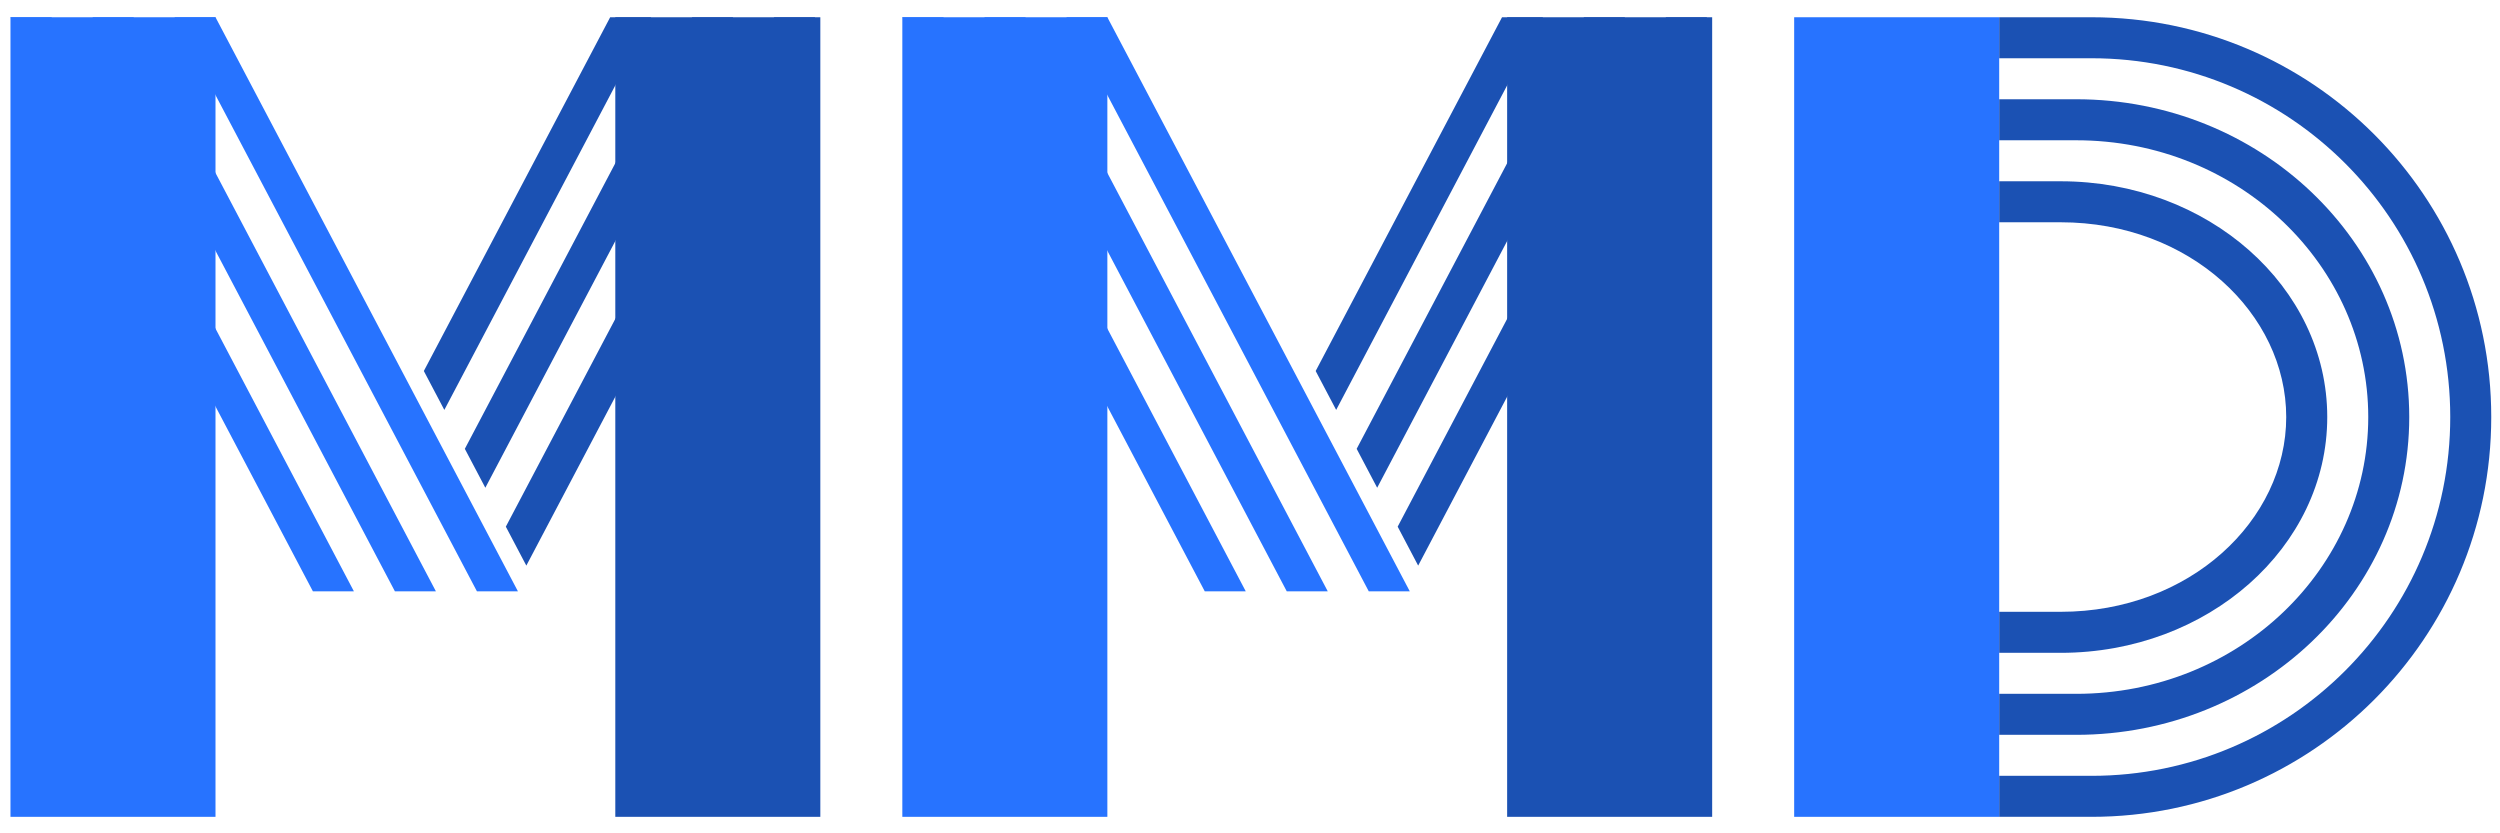 <svg width="90" height="30" viewBox="0 0 90 30" fill="none" xmlns="http://www.w3.org/2000/svg">
<path d="M0.377 0.621H1.854L12.74 21.287H11.264L0.377 0.621Z" fill="#2773FF"/>
<path d="M3.33 0.621H4.806L15.692 21.287H14.216L3.33 0.621Z" fill="#2773FF"/>
<path d="M6.282 0.621H7.758L18.645 21.287H17.169L6.282 0.621Z" fill="#2773FF"/>
<rect x="0.377" y="0.621" width="7.381" height="28.785" fill="#2773FF"/>
<rect x="22.151" y="0.621" width="7.381" height="28.785" fill="#1B51B3"/>
<path d="M18.948 20.362L29.347 0.621H27.871L18.21 18.96L18.948 20.362Z" fill="#1B51B3"/>
<path d="M17.472 17.559L26.395 0.621H24.919L16.734 16.158L17.472 17.559Z" fill="#1B51B3"/>
<path d="M15.996 14.757L23.443 0.621H21.966L15.258 13.356L15.996 14.757Z" fill="#1B51B3"/>
<path d="M32.484 0.621H33.96L44.847 21.287H43.371L32.484 0.621Z" fill="#2773FF"/>
<path d="M35.436 0.621H36.912L47.799 21.287H46.323L35.436 0.621Z" fill="#2773FF"/>
<path d="M38.389 0.621H39.865L50.752 21.287H49.275L38.389 0.621Z" fill="#2773FF"/>
<rect x="32.484" y="0.621" width="7.381" height="28.785" fill="#2773FF"/>
<rect x="54.257" y="0.621" width="7.381" height="28.785" fill="#1B51B3"/>
<path d="M51.054 20.362L61.453 0.621H59.977L50.316 18.96L51.054 20.362Z" fill="#1B51B3"/>
<path d="M49.578 17.559L58.501 0.621H57.025L48.84 16.158L49.578 17.559Z" fill="#1B51B3"/>
<path d="M48.102 14.757L55.549 0.621H54.073L47.364 13.356L48.102 14.757Z" fill="#1B51B3"/>
<rect x="64.59" y="0.621" width="7.381" height="28.785" fill="#2773FF"/>
<path d="M75.293 0.621C83.241 0.621 89.685 7.065 89.685 15.014C89.685 22.962 83.241 29.406 75.293 29.406H71.971V27.93H75.293C82.426 27.93 88.209 22.147 88.209 15.014C88.209 7.88 82.426 2.097 75.293 2.097H71.971V0.621H75.293Z" fill="#1B51B3"/>
<path d="M74.739 3.573C81.363 3.573 86.733 8.695 86.733 15.014C86.733 21.332 81.363 26.454 74.739 26.454H71.971V24.978H74.739C80.614 24.978 85.257 20.452 85.257 15.014C85.257 9.576 80.614 5.05 74.739 5.05H71.971V3.573H74.739Z" fill="#1B51B3"/>
<path d="M74.185 6.526C79.485 6.526 83.781 10.326 83.781 15.014C83.781 19.701 79.485 23.502 74.185 23.502H71.971V22.025H74.185C78.845 22.025 82.304 18.721 82.304 15.014C82.304 11.306 78.845 8.002 74.185 8.002H71.971V6.526H74.185Z" fill="#1B51B3"/>
</svg>
